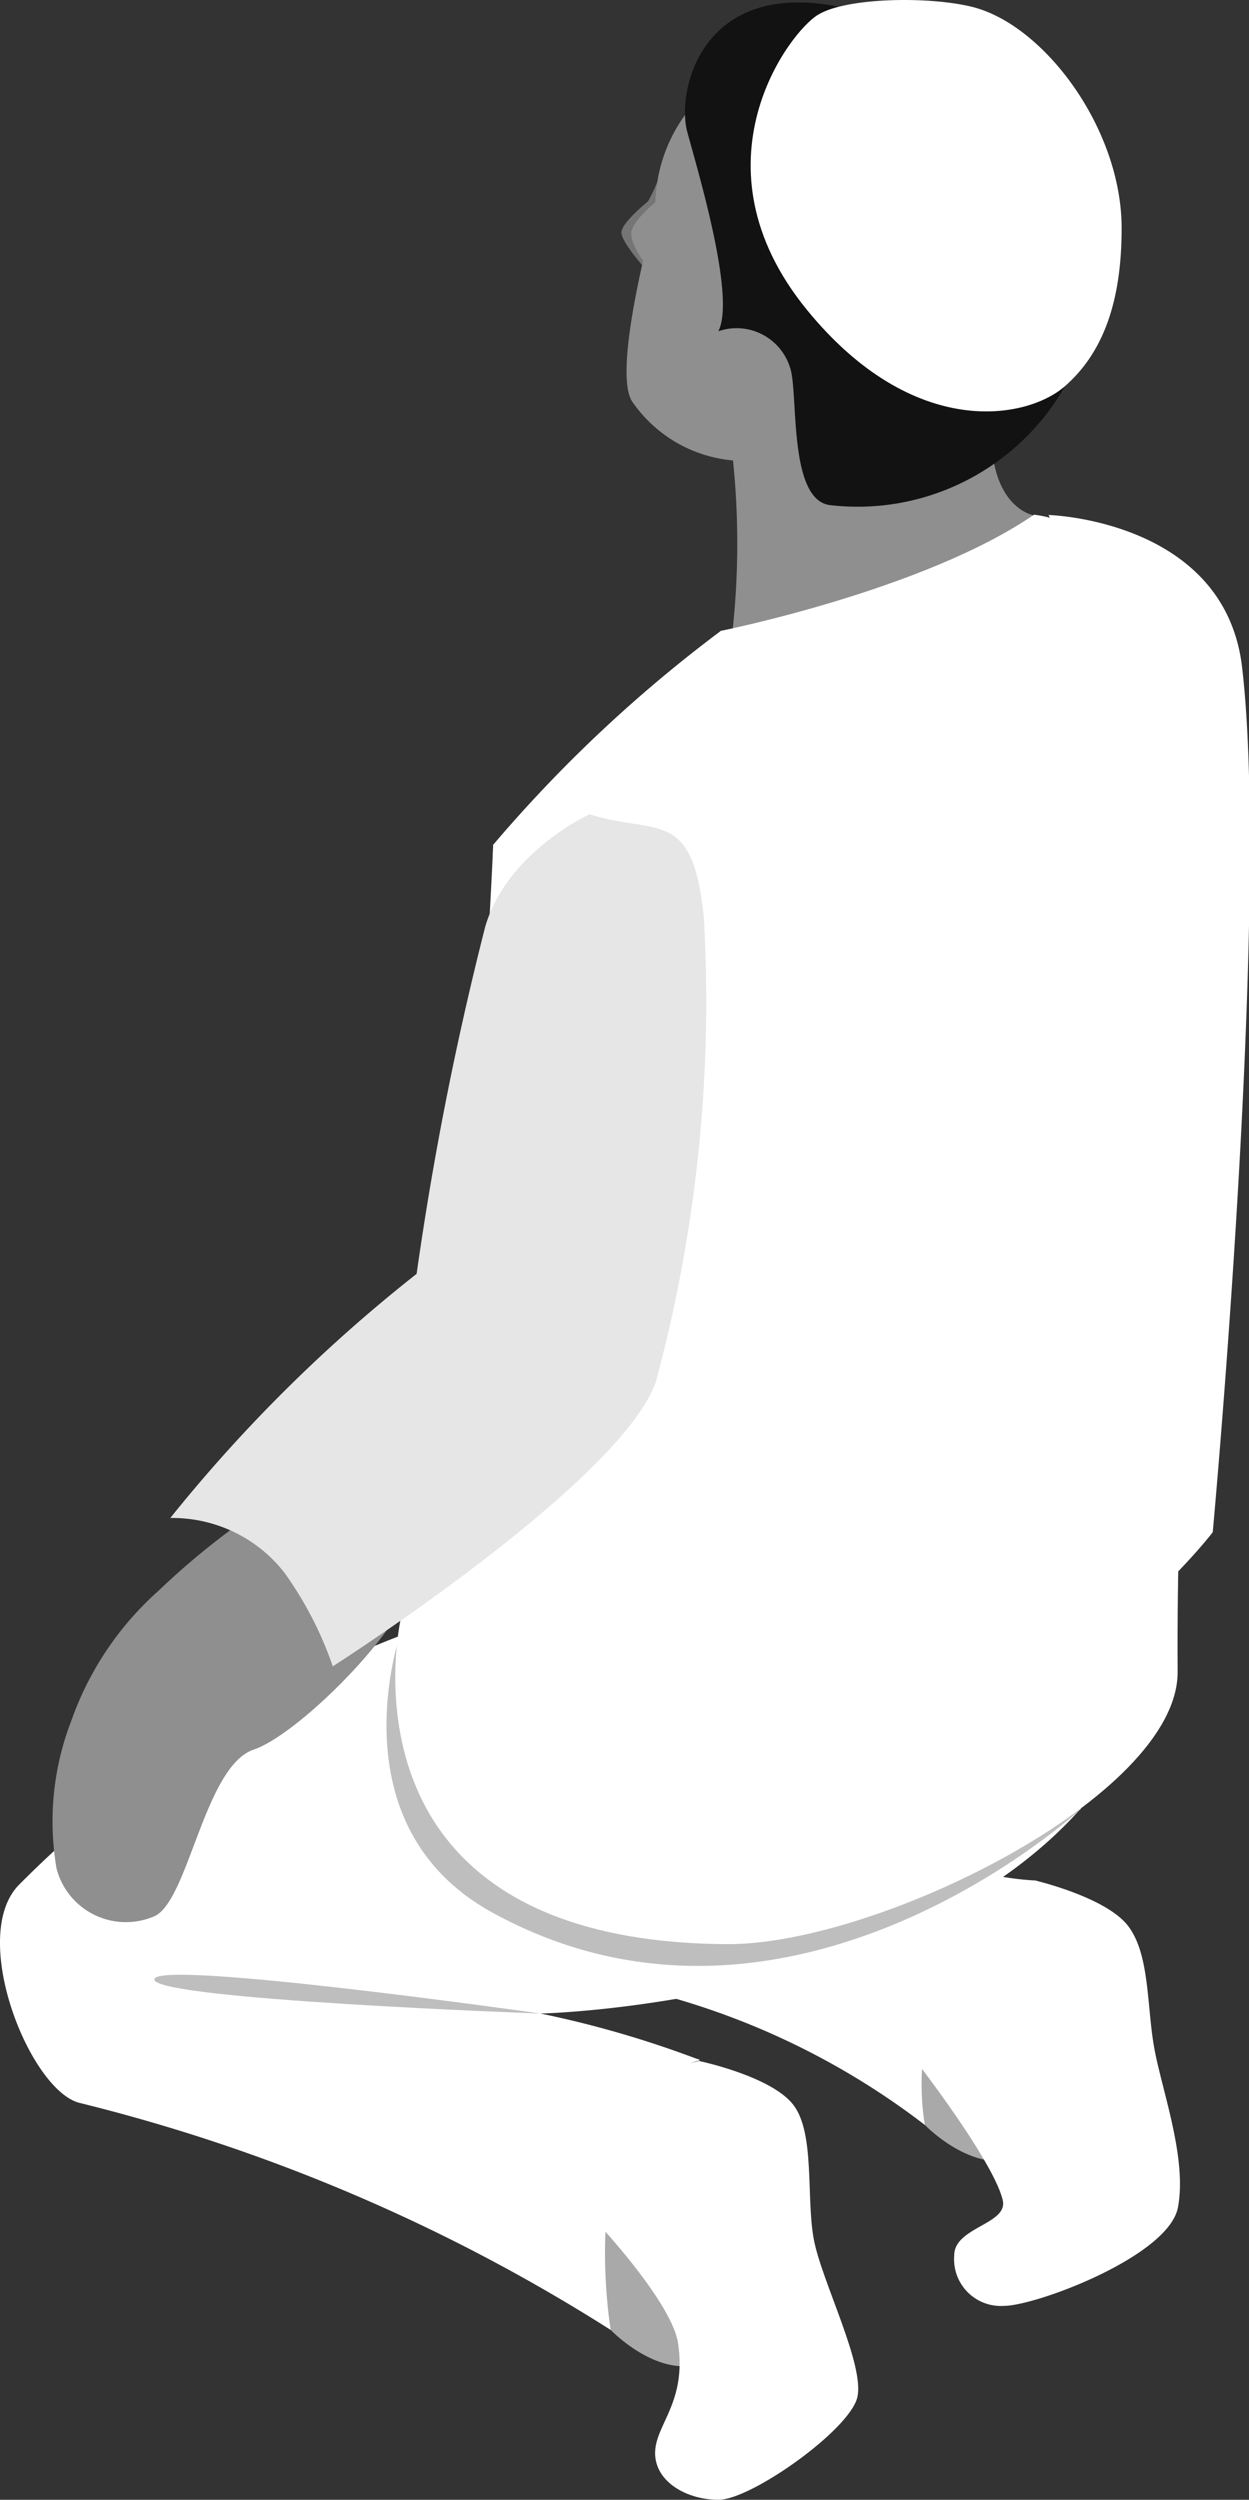 <svg xmlns="http://www.w3.org/2000/svg" viewBox="0 0 43.05 86.11"><rect x="0" y="0" width="43.05" height="86.11" fill="#333333" stroke="none"/><defs><style>.cls-1{fill:#a9a9a9;}.cls-2{fill:#fff;}.cls-3{fill:#bebebe;}.cls-4{fill:#757575;}.cls-5{fill:#8f8f8f;}.cls-6{fill:#121212;}.cls-7{fill:#e6e6e6;}</style></defs><g id="Layer_2" data-name="Layer 2"><g id="_1April-Crowd21" data-name="1April-Crowd21"><path class="cls-1" d="M31.88,73.2s2.06,2.14,3.74.8c2.73-2.19,1.08-7,1-7.14s-.92-2.08-.92-2.08l-4.89,1.43-.92,4.49Z"/><path class="cls-2" d="M31.78,71.27s2.47,3.22,2.78,4.51c.21.84-1.67.93-1.67,1.91a1.61,1.61,0,0,0,1.71,1.74c1.11,0,5.68-1.71,6-3.39s-.54-4-.81-5.46-.15-3.25-.91-4.24-3.19-1.56-3.19-1.56L32,65.39l-1.42,3.38Z"/><path class="cls-2" d="M33.27,64.34a9.88,9.88,0,0,0,2.46.44c-5,2.81-3.85,8.42-3.85,8.42a26,26,0,0,0-9.16-4.51C21.67,68.35,33.27,64.34,33.27,64.34Z"/><path class="cls-1" d="M21.05,80.26s2.06,2.15,3.73.81c2.74-2.19,1.09-7,1-7.14s-1.7-3-1.7-3l-3.56-.38-1.48,7.18Z"/><path class="cls-2" d="M20.87,76.88s2.3,2.51,2.5,3.83c.31,2.05-.79,2.81-.79,3.79s1.07,1.61,2.19,1.61,4.52-2.41,4.78-3.53-1.23-4-1.5-5.44.05-3.66-.71-4.64S24.12,71,24.12,71l-2.58.56L20,75.85Z"/><path class="cls-2" d="M14.42,56.11A37.56,37.56,0,0,0,.64,64.94c-1.71,1.78.36,7,2.07,7.49a61.67,61.67,0,0,1,18.34,7.83s-1.36-8,3.07-9.3a35.62,35.62,0,0,0-5.49-1.6s12.59-.27,18.63-7.07C37.24,61.12,14.42,56.11,14.42,56.11Z"/><path class="cls-3" d="M13.79,56.31l23.47,6s-10,9.26-20.33,3.55C11.53,62.86,13.79,56.31,13.79,56.31Z"/><path class="cls-3" d="M18.63,69.36S5.39,67.48,5.32,68.18,18.63,69.36,18.63,69.36Z"/><path class="cls-4" d="M22.65,6.28a6.34,6.34,0,0,1-.31.65c-.1.09-.89.73-.92,1.06s.85,1.3.85,1.3l.38.18.62-2.61Z"/><path class="cls-5" d="M25.26,15.81a28,28,0,0,1,0,5.82l.25,1.26,10.08-3.54V17.74s-1-.19-1.32-1.75-2.34-3.09-2.34-3.09l-5.72.94S25.77,14.7,25.26,15.81Z"/><path class="cls-2" d="M17,29.1l7.85-7.37s7-1.4,10.79-4C38,18,43.38,21.42,43,27.15S40.5,43.24,40.59,57.6c0,4.29-10.39,9.4-15.53,9.37-13.85-.08-11.24-11.24-11.24-11.24s3.3-4.37,3-17.85C16.81,35.43,17,29.1,17,29.1Z"/><path class="cls-2" d="M17,29.1a47.94,47.94,0,0,1,7.85-7.37s6.33,1.07,9.36-.44,1.93-3.55,1.93-3.55,6,.16,6.66,5.15c1,8.17-1,29.89-1,29.89s-6.19,8.13-15.57,8.12c-11.5,0-11.5-6.92-11.5-6.92S16.41,42.17,17,29.1Z"/><path class="cls-3" d="M24.21,35c0,3.3-1.66,6-3.71,6s-3.7-2.68-3.7-6,1.65-6,3.7-6S24.21,31.67,24.21,35Z"/><path class="cls-5" d="M22.92,6.7S21.83,7.5,21.76,8s.81,1.52.81,1.52Z"/><path class="cls-5" d="M23.87,3.63a5.39,5.39,0,0,0-1.28,3.65s-1.55,5.56-.78,6.58a4.71,4.71,0,0,0,3.45,2,5,5,0,0,0,3-.56l2.54-3.17-2.38-7.3A36.19,36.19,0,0,0,23.87,3.63Z"/><path class="cls-6" d="M28.9.23c-4.74-.94-5.59,2.92-5.21,4.32s1.67,5.69,1.07,6.86a1.93,1.93,0,0,1,2.47,1.25c.3.83-.08,4.56,1.38,4.74a8.23,8.23,0,0,0,8.1-4.1S30.1.33,28.9.23Z"/><path class="cls-2" d="M28.21.5c-1,.58-4.48,5.17-.4,10.17,3.67,4.5,7.58,3.79,8.9,2.63s1.95-2.92,1.95-5.44c0-3.43-2.67-7-5.14-7.62C32-.14,29.17-.08,28.21.5Z"/><path class="cls-5" d="M9.7,51.51A26.11,26.11,0,0,0,5.46,54.8a10.79,10.79,0,0,0-3,4.47,9.6,9.6,0,0,0-.51,5.1A2.47,2.47,0,0,0,5.34,66c1.16-.56,1.72-5.16,3.4-5.73s5.57-4.62,5.32-5.77S9.7,51.51,9.7,51.51Z"/><path class="cls-7" d="M20.32,28.05s-2.86,1.3-3.6,3.89a111.63,111.63,0,0,0-2.36,11.94,52.61,52.61,0,0,0-8.49,8.41A4.9,4.9,0,0,1,9.8,54.17a12.54,12.54,0,0,1,1.67,3.23s9.85-6.28,11.13-9.78a50.27,50.27,0,0,0,1.66-16C23.88,27.81,22.68,28.78,20.32,28.05Z"/></g></g></svg>